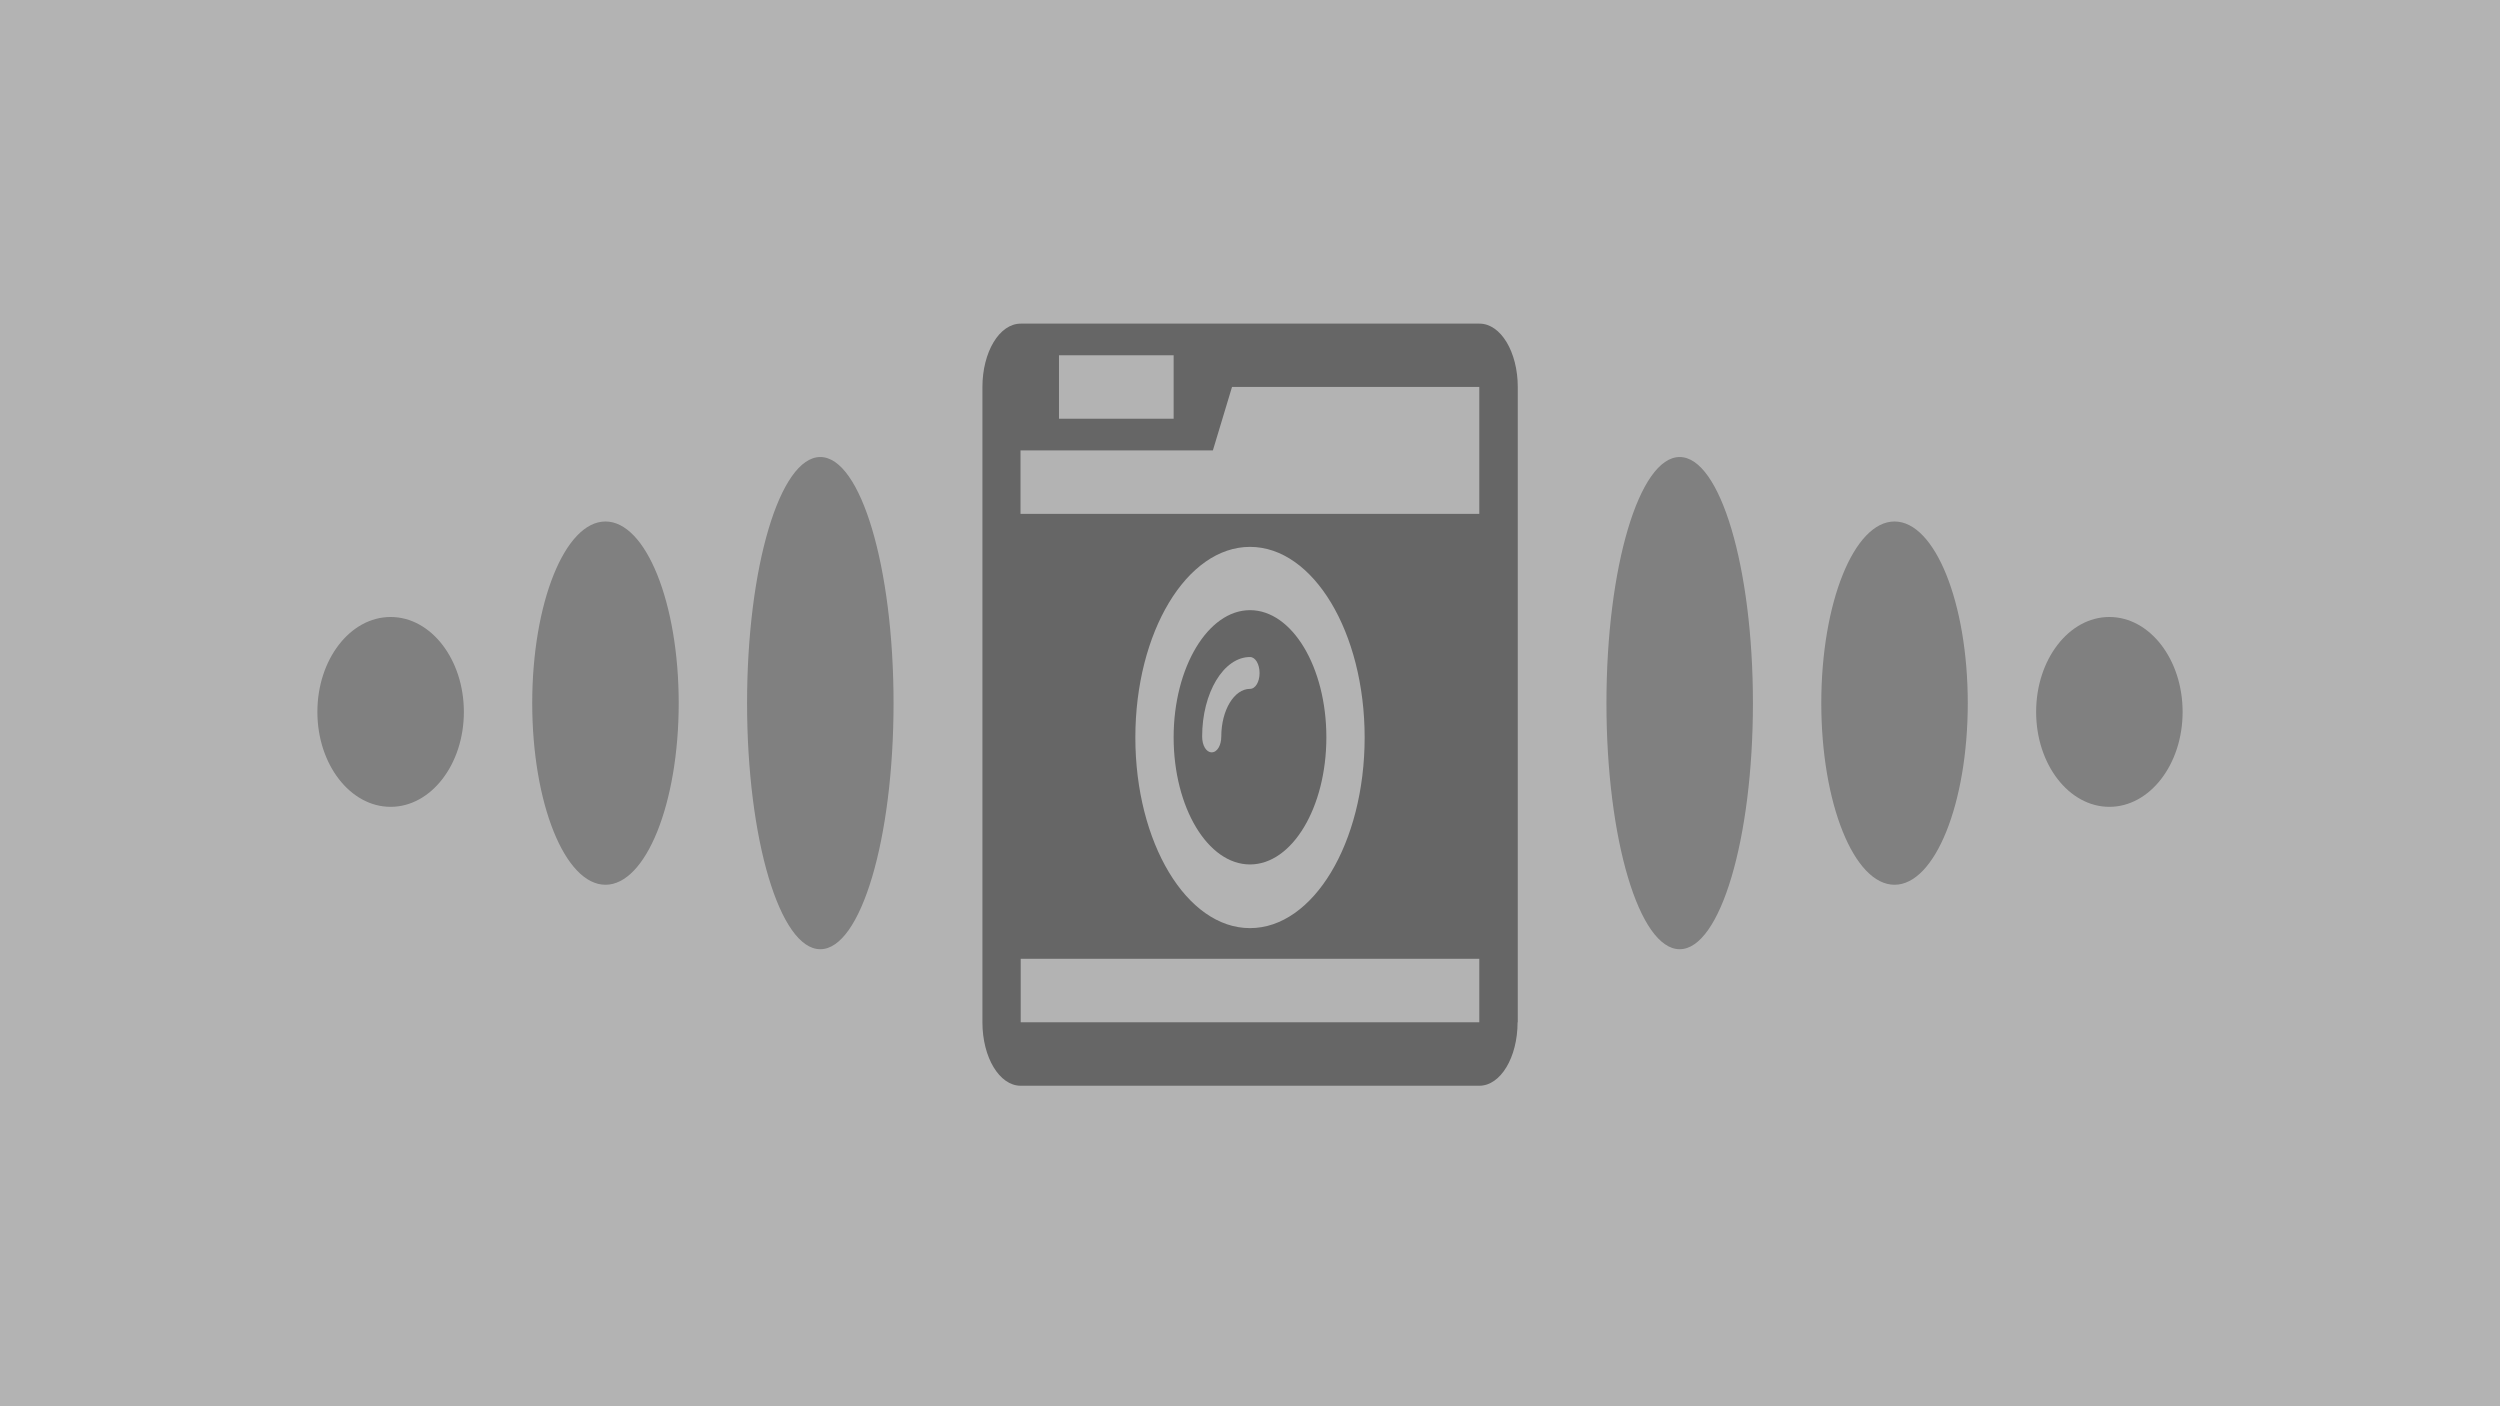<?xml version="1.0" encoding="utf-8"?>
<!-- Generator: Adobe Illustrator 18.1.1, SVG Export Plug-In . SVG Version: 6.00 Build 0)  -->
<svg version="1.1" id="Layer_1" xmlns="http://www.w3.org/2000/svg" xmlns:xlink="http://www.w3.org/1999/xlink" x="0px" y="0px" viewBox="0 0 1280 720" enable-background="new 0 0 1280 720" xml:space="preserve" preserveAspectRatio="none">
<rect fill="#B3B3B3" width="1280" height="720"/>
<rect fill="#B3B3B3" width="1280" height="720"/>
<ellipse fill="#808080" cx="420" cy="360" rx="37.5" ry="126"/>
<ellipse fill="#808080" cx="310" cy="360" rx="37.5" ry="93"/>
<ellipse fill="#808080" cx="200" cy="364.5" rx="37.5" ry="48.6"/>
<g>
	<path fill="#666666" d="M777,523.4c0,18-8.7,32.5-19.6,32.5H522.6c-10.9,0-19.6-14.5-19.6-32.5V198.2c0-18,8.7-32.5,19.6-32.5
		h234.9c10.9,0,19.6,14.5,19.6,32.5V523.4z M757.4,263.2v-30v-35.1H630.8l-9.8,32.5h-98.5v32.5H757.4z M757.4,523.4v-32.5H522.6
		v32.5H757.4z M600.9,214.4v-32.5h-58.7v32.5H600.9z M640,280c-32.4,0-58.7,43.7-58.7,97.6c0,53.9,26.3,97.6,58.7,97.6
		c32.4,0,58.7-43.7,58.7-97.6C698.7,323.7,672.4,280,640,280z M640,442.6c-21.6,0-39.1-29.2-39.1-65.1c0-35.8,17.6-65.1,39.1-65.1
		c21.6,0,39.1,29.2,39.1,65.1C679.1,413.4,661.6,442.6,640,442.6z M640,336.4c-13.5,0-24.5,18.3-24.5,40.7c0,4.6,2.1,8.1,4.9,8.1
		c2.8,0,4.9-3.6,4.9-8.1c0-13.5,6.6-24.4,14.7-24.4c2.8,0,4.9-3.6,4.9-8.1S642.8,336.4,640,336.4z"/>
</g>
<ellipse fill="#808080" cx="860" cy="360" rx="37.5" ry="126"/>
<ellipse fill="#808080" cx="970" cy="360" rx="37.5" ry="93"/>
<ellipse fill="#808080" cx="1080" cy="364.5" rx="37.5" ry="48.6"/>
</svg>
